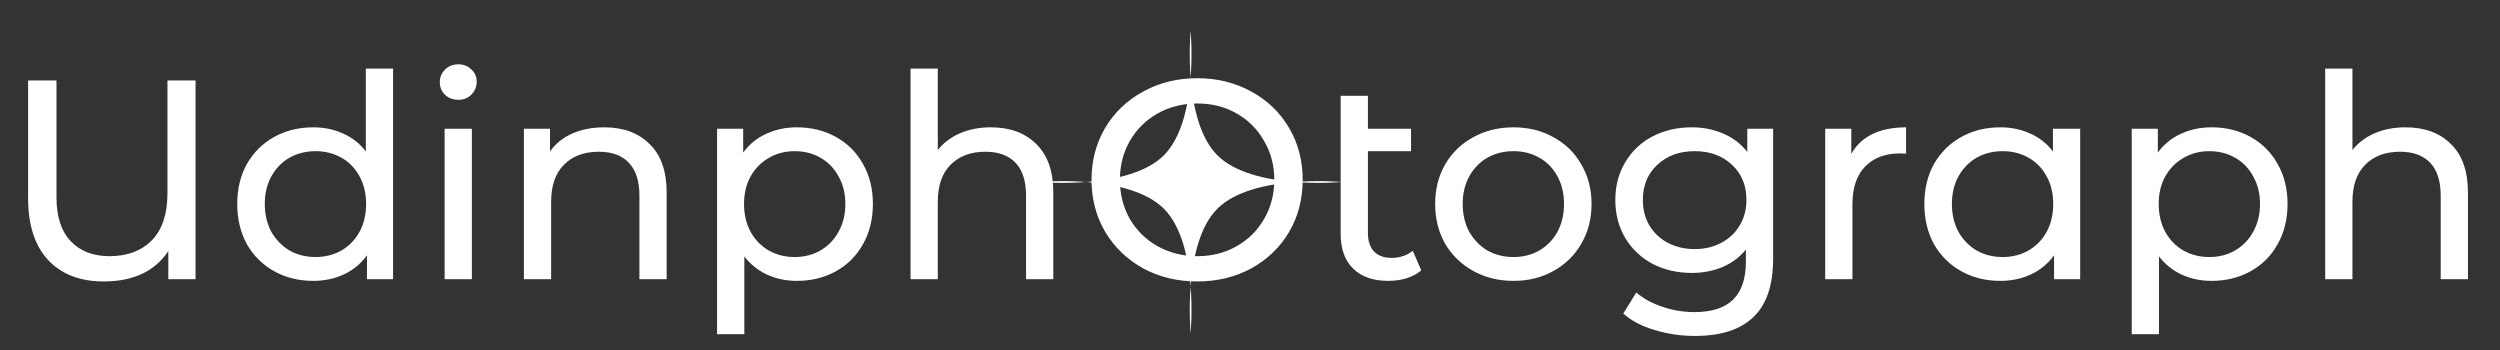 <svg width="300" height="42" viewBox="0 0 300 42" fill="none" xmlns="http://www.w3.org/2000/svg">
<rect x="0" y="0" width="300" height="42" fill="#333333" stroke="none"/>
<path d="M23.466 9.659V33.5H20.197V30.128C18.585 32.558 15.996 33.773 12.431 33.773C9.593 33.773 7.368 32.91 5.756 31.184C4.167 29.458 3.372 26.995 3.372 23.793V9.659H6.778V23.691C6.778 25.985 7.345 27.733 8.481 28.936C9.616 30.14 11.171 30.741 13.147 30.741C15.281 30.741 16.973 30.105 18.221 28.834C19.47 27.562 20.095 25.678 20.095 23.18V9.659H23.466ZM47.169 8.229V33.5H44.035V30.639C43.309 31.638 42.389 32.399 41.277 32.921C40.164 33.443 38.938 33.704 37.599 33.704C35.85 33.704 34.284 33.318 32.898 32.546C31.514 31.774 30.424 30.696 29.629 29.311C28.857 27.903 28.471 26.291 28.471 24.475C28.471 22.658 28.857 21.057 29.629 19.672C30.424 18.287 31.514 17.209 32.898 16.437C34.284 15.665 35.85 15.279 37.599 15.279C38.893 15.279 40.085 15.529 41.175 16.028C42.264 16.505 43.173 17.22 43.899 18.174V8.229H47.169ZM37.871 30.843C39.006 30.843 40.039 30.582 40.97 30.06C41.901 29.515 42.628 28.766 43.15 27.812C43.672 26.836 43.933 25.723 43.933 24.475C43.933 23.226 43.672 22.125 43.15 21.171C42.628 20.195 41.901 19.445 40.97 18.923C40.039 18.401 39.006 18.14 37.871 18.14C36.713 18.14 35.669 18.401 34.738 18.923C33.829 19.445 33.103 20.195 32.558 21.171C32.036 22.125 31.775 23.226 31.775 24.475C31.775 25.723 32.036 26.836 32.558 27.812C33.103 28.766 33.829 29.515 34.738 30.06C35.669 30.582 36.713 30.843 37.871 30.843ZM53.355 15.449H56.625V33.5H53.355V15.449ZM54.99 11.975C54.354 11.975 53.821 11.771 53.389 11.362C52.981 10.954 52.776 10.454 52.776 9.864C52.776 9.273 52.981 8.774 53.389 8.365C53.821 7.934 54.354 7.718 54.99 7.718C55.626 7.718 56.148 7.922 56.557 8.331C56.988 8.717 57.204 9.205 57.204 9.796C57.204 10.409 56.988 10.931 56.557 11.362C56.148 11.771 55.626 11.975 54.99 11.975ZM72.506 15.279C74.799 15.279 76.616 15.949 77.955 17.288C79.318 18.605 79.999 20.547 79.999 23.112V33.5H76.729V23.487C76.729 21.739 76.309 20.422 75.469 19.536C74.629 18.651 73.426 18.208 71.859 18.208C70.088 18.208 68.692 18.73 67.67 19.775C66.648 20.796 66.137 22.272 66.137 24.202V33.5H62.867V15.449H66.001V18.174C66.659 17.243 67.545 16.528 68.657 16.028C69.793 15.529 71.076 15.279 72.506 15.279ZM95.62 15.279C97.368 15.279 98.935 15.665 100.32 16.437C101.705 17.209 102.784 18.287 103.556 19.672C104.35 21.057 104.748 22.658 104.748 24.475C104.748 26.291 104.35 27.903 103.556 29.311C102.784 30.696 101.705 31.774 100.32 32.546C98.935 33.318 97.368 33.704 95.62 33.704C94.326 33.704 93.134 33.455 92.044 32.955C90.977 32.456 90.069 31.729 89.319 30.775V40.107H86.05V15.449H89.183V18.31C89.91 17.311 90.829 16.562 91.942 16.062C93.054 15.54 94.28 15.279 95.62 15.279ZM95.348 30.843C96.505 30.843 97.539 30.582 98.447 30.06C99.378 29.515 100.104 28.766 100.627 27.812C101.171 26.836 101.444 25.723 101.444 24.475C101.444 23.226 101.171 22.125 100.627 21.171C100.104 20.195 99.378 19.445 98.447 18.923C97.539 18.401 96.505 18.14 95.348 18.14C94.212 18.14 93.179 18.412 92.248 18.957C91.34 19.479 90.614 20.217 90.069 21.171C89.546 22.125 89.285 23.226 89.285 24.475C89.285 25.723 89.546 26.836 90.069 27.812C90.591 28.766 91.317 29.515 92.248 30.06C93.179 30.582 94.212 30.843 95.348 30.843ZM118.904 15.279C121.197 15.279 123.013 15.949 124.353 17.288C125.715 18.605 126.396 20.547 126.396 23.112V33.5H123.127V23.487C123.127 21.739 122.707 20.422 121.867 19.536C121.026 18.651 119.823 18.208 118.256 18.208C116.485 18.208 115.089 18.73 114.067 19.775C113.046 20.796 112.535 22.272 112.535 24.202V33.5H109.265V8.229H112.535V18.004C113.216 17.141 114.101 16.471 115.191 15.994C116.304 15.517 117.541 15.279 118.904 15.279ZM143.686 33.773C141.28 33.773 139.111 33.25 137.181 32.206C135.251 31.139 133.73 29.674 132.618 27.812C131.528 25.95 130.983 23.873 130.983 21.58C130.983 19.286 131.528 17.209 132.618 15.347C133.73 13.485 135.251 12.032 137.181 10.988C139.111 9.92 141.28 9.387 143.686 9.387C146.07 9.387 148.227 9.92 150.157 10.988C152.087 12.032 153.597 13.485 154.687 15.347C155.777 17.186 156.322 19.264 156.322 21.58C156.322 23.896 155.777 25.985 154.687 27.846C153.597 29.686 152.087 31.139 150.157 32.206C148.227 33.25 146.07 33.773 143.686 33.773ZM143.686 30.741C145.435 30.741 147.001 30.344 148.386 29.549C149.794 28.755 150.895 27.665 151.69 26.28C152.507 24.872 152.916 23.305 152.916 21.58C152.916 19.854 152.507 18.299 151.69 16.914C150.895 15.506 149.794 14.405 148.386 13.61C147.001 12.815 145.435 12.418 143.686 12.418C141.938 12.418 140.349 12.815 138.918 13.61C137.511 14.405 136.398 15.506 135.581 16.914C134.786 18.299 134.389 19.854 134.389 21.58C134.389 23.305 134.786 24.872 135.581 26.28C136.398 27.665 137.511 28.755 138.918 29.549C140.349 30.344 141.938 30.741 143.686 30.741ZM170.553 32.444C170.076 32.853 169.486 33.171 168.782 33.398C168.078 33.602 167.351 33.704 166.602 33.704C164.786 33.704 163.378 33.216 162.379 32.24C161.38 31.264 160.88 29.867 160.88 28.051V11.498H164.15V15.449H169.327V18.14H164.15V27.915C164.15 28.891 164.388 29.64 164.865 30.162C165.365 30.684 166.069 30.946 166.977 30.946C167.976 30.946 168.827 30.662 169.531 30.094L170.553 32.444ZM181.62 33.704C179.827 33.704 178.214 33.307 176.784 32.512C175.354 31.718 174.23 30.628 173.412 29.243C172.618 27.835 172.22 26.246 172.22 24.475C172.22 22.704 172.618 21.125 173.412 19.741C174.23 18.333 175.354 17.243 176.784 16.471C178.214 15.676 179.827 15.279 181.62 15.279C183.414 15.279 185.015 15.676 186.422 16.471C187.853 17.243 188.965 18.333 189.76 19.741C190.578 21.125 190.986 22.704 190.986 24.475C190.986 26.246 190.578 27.835 189.76 29.243C188.965 30.628 187.853 31.718 186.422 32.512C185.015 33.307 183.414 33.704 181.62 33.704ZM181.62 30.843C182.778 30.843 183.811 30.582 184.72 30.06C185.65 29.515 186.377 28.766 186.899 27.812C187.421 26.836 187.683 25.723 187.683 24.475C187.683 23.226 187.421 22.125 186.899 21.171C186.377 20.195 185.65 19.445 184.72 18.923C183.811 18.401 182.778 18.14 181.62 18.14C180.462 18.14 179.418 18.401 178.487 18.923C177.579 19.445 176.852 20.195 176.307 21.171C175.785 22.125 175.524 23.226 175.524 24.475C175.524 25.723 175.785 26.836 176.307 27.812C176.852 28.766 177.579 29.515 178.487 30.06C179.418 30.582 180.462 30.843 181.62 30.843ZM212.775 15.449V31.048C212.775 34.204 211.992 36.531 210.425 38.03C208.859 39.551 206.52 40.312 203.409 40.312C201.707 40.312 200.083 40.073 198.539 39.596C196.995 39.142 195.746 38.484 194.793 37.621L196.359 35.101C197.2 35.827 198.233 36.395 199.459 36.804C200.708 37.235 201.99 37.451 203.307 37.451C205.419 37.451 206.974 36.951 207.973 35.952C208.995 34.953 209.506 33.432 209.506 31.388V29.958C208.734 30.889 207.78 31.593 206.645 32.07C205.532 32.524 204.318 32.751 203.001 32.751C201.275 32.751 199.708 32.387 198.301 31.661C196.916 30.912 195.826 29.878 195.031 28.562C194.236 27.222 193.839 25.701 193.839 23.998C193.839 22.295 194.236 20.785 195.031 19.468C195.826 18.128 196.916 17.095 198.301 16.369C199.708 15.642 201.275 15.279 203.001 15.279C204.363 15.279 205.623 15.529 206.781 16.028C207.962 16.528 208.927 17.266 209.676 18.242V15.449H212.775ZM203.375 29.89C204.556 29.89 205.612 29.64 206.543 29.141C207.496 28.641 208.234 27.948 208.757 27.063C209.302 26.155 209.574 25.133 209.574 23.998C209.574 22.25 208.995 20.842 207.837 19.775C206.679 18.685 205.192 18.14 203.375 18.14C201.536 18.14 200.038 18.685 198.88 19.775C197.722 20.842 197.143 22.25 197.143 23.998C197.143 25.133 197.404 26.155 197.926 27.063C198.471 27.948 199.209 28.641 200.14 29.141C201.093 29.64 202.172 29.89 203.375 29.89ZM222.156 18.48C222.724 17.436 223.564 16.641 224.676 16.096C225.789 15.551 227.14 15.279 228.729 15.279V18.446C228.548 18.424 228.298 18.412 227.98 18.412C226.209 18.412 224.813 18.946 223.791 20.013C222.792 21.057 222.292 22.556 222.292 24.509V33.5H219.023V15.449H222.156V18.48ZM249.622 15.449V33.5H246.488V30.639C245.762 31.638 244.842 32.399 243.73 32.921C242.617 33.443 241.391 33.704 240.051 33.704C238.303 33.704 236.736 33.318 235.351 32.546C233.966 31.774 232.877 30.696 232.082 29.311C231.31 27.903 230.924 26.291 230.924 24.475C230.924 22.658 231.31 21.057 232.082 19.672C232.877 18.287 233.966 17.209 235.351 16.437C236.736 15.665 238.303 15.279 240.051 15.279C241.346 15.279 242.538 15.529 243.628 16.028C244.717 16.505 245.626 17.22 246.352 18.174V15.449H249.622ZM240.324 30.843C241.459 30.843 242.492 30.582 243.423 30.06C244.354 29.515 245.081 28.766 245.603 27.812C246.125 26.836 246.386 25.723 246.386 24.475C246.386 23.226 246.125 22.125 245.603 21.171C245.081 20.195 244.354 19.445 243.423 18.923C242.492 18.401 241.459 18.14 240.324 18.14C239.166 18.14 238.121 18.401 237.191 18.923C236.282 19.445 235.556 20.195 235.011 21.171C234.489 22.125 234.228 23.226 234.228 24.475C234.228 25.723 234.489 26.836 235.011 27.812C235.556 28.766 236.282 29.515 237.191 30.06C238.121 30.582 239.166 30.843 240.324 30.843ZM265.378 15.279C267.127 15.279 268.693 15.665 270.078 16.437C271.464 17.209 272.542 18.287 273.314 19.672C274.109 21.057 274.506 22.658 274.506 24.475C274.506 26.291 274.109 27.903 273.314 29.311C272.542 30.696 271.464 31.774 270.078 32.546C268.693 33.318 267.127 33.704 265.378 33.704C264.084 33.704 262.892 33.455 261.802 32.955C260.735 32.456 259.827 31.729 259.078 30.775V40.107H255.808V15.449H258.941V18.31C259.668 17.311 260.588 16.562 261.7 16.062C262.813 15.54 264.039 15.279 265.378 15.279ZM265.106 30.843C266.264 30.843 267.297 30.582 268.205 30.06C269.136 29.515 269.863 28.766 270.385 27.812C270.93 26.836 271.202 25.723 271.202 24.475C271.202 23.226 270.93 22.125 270.385 21.171C269.863 20.195 269.136 19.445 268.205 18.923C267.297 18.401 266.264 18.14 265.106 18.14C263.971 18.14 262.938 18.412 262.007 18.957C261.098 19.479 260.372 20.217 259.827 21.171C259.305 22.125 259.044 23.226 259.044 24.475C259.044 25.723 259.305 26.836 259.827 27.812C260.349 28.766 261.076 29.515 262.007 30.06C262.938 30.582 263.971 30.843 265.106 30.843ZM288.662 15.279C290.955 15.279 292.772 15.949 294.111 17.288C295.474 18.605 296.155 20.547 296.155 23.112V33.5H292.885V23.487C292.885 21.739 292.465 20.422 291.625 19.536C290.785 18.651 289.582 18.208 288.015 18.208C286.244 18.208 284.847 18.73 283.826 19.775C282.804 20.796 282.293 22.272 282.293 24.202V33.5H279.024V8.229H282.293V18.004C282.974 17.141 283.86 16.471 284.95 15.994C286.062 15.517 287.3 15.279 288.662 15.279Z" fill="white"/>
<path d="M142.875 3.699C142.875 3.699 141.864 14.415 146.082 18.633C150.3 22.851 161.017 21.84 161.017 21.84C161.017 21.84 150.3 20.829 146.082 25.047C141.864 29.265 142.875 39.982 142.875 39.982C142.875 39.982 143.886 29.265 139.668 25.047C135.45 20.829 124.734 21.84 124.734 21.84C124.734 21.84 135.45 22.851 139.668 18.633C143.886 14.415 142.875 3.699 142.875 3.699Z" fill="white"/>
</svg>
